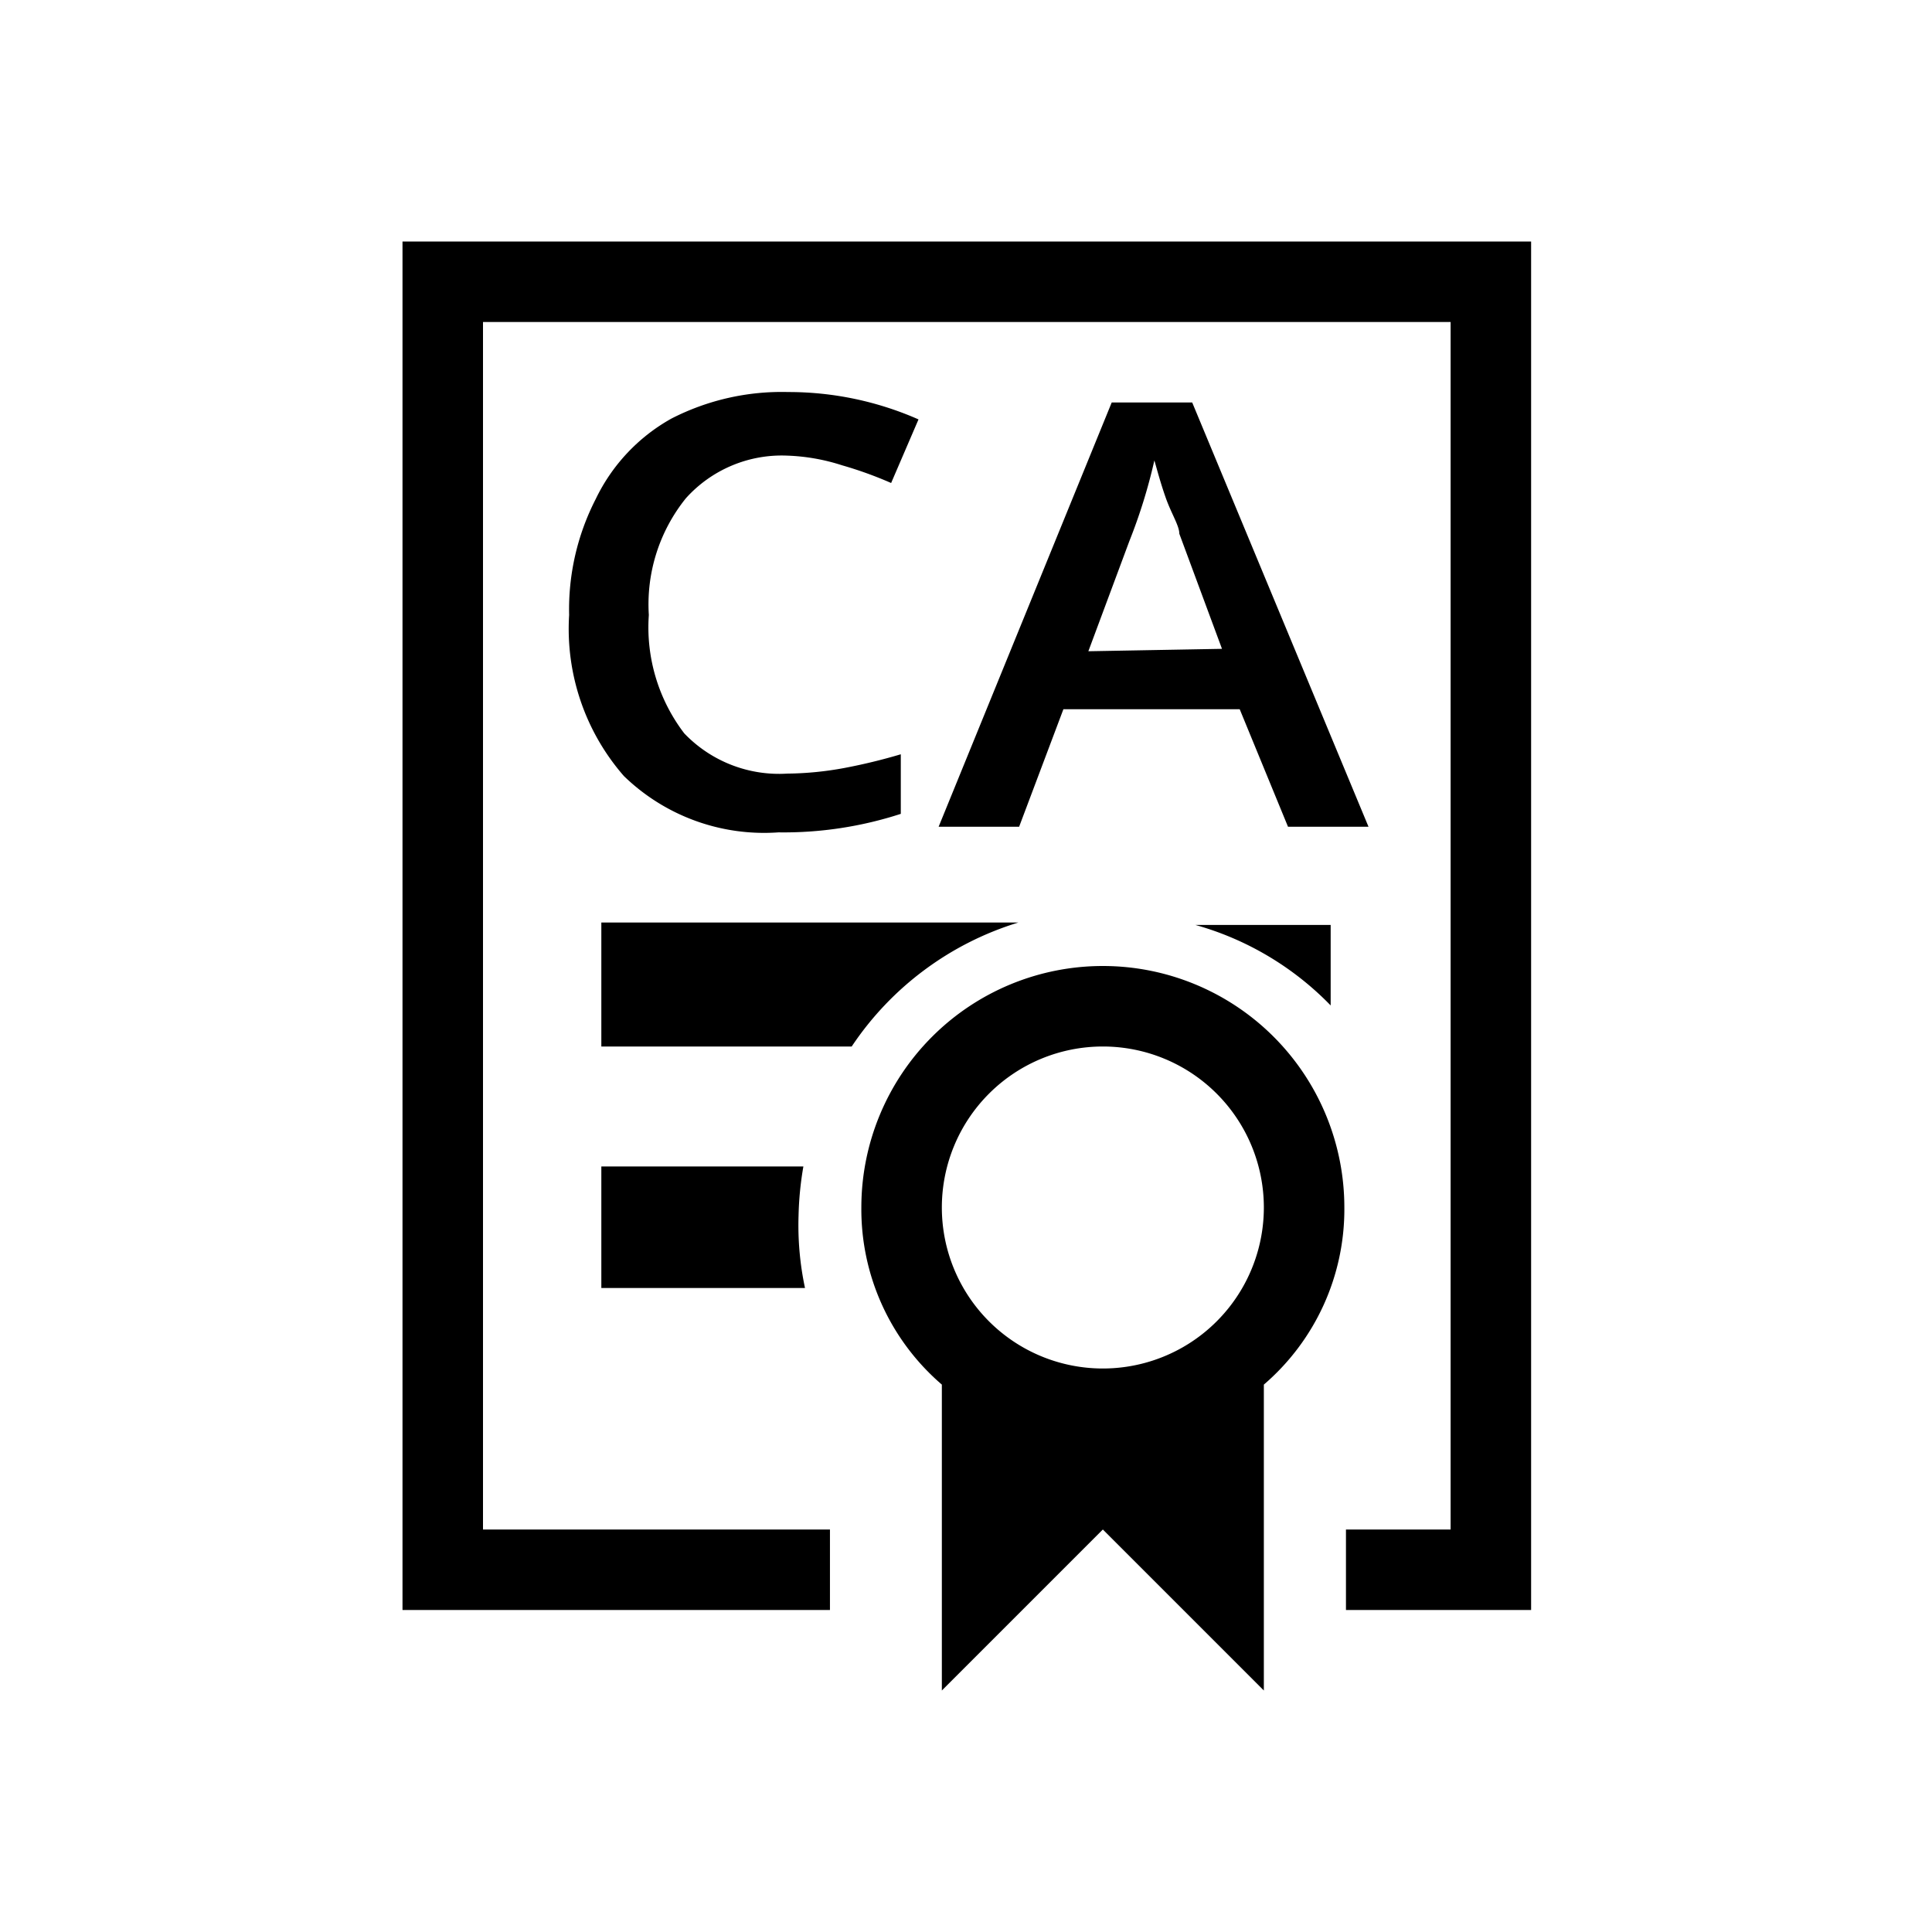<svg xmlns="http://www.w3.org/2000/svg" viewBox="0 0 24 24">
  <path d="M16 10.27l-.6-1.46h-2.19l-.55 1.46h-1L13.81 5h1L17 10.27zm-.82-2.21l-.53-1.43c0-.1-.1-.25-.17-.45s-.11-.36-.14-.46a6.71 6.71 0 01-.31 1l-.51 1.37zm-5.4-2.4a1.6 1.6 0 00-1.26.53 2.1 2.1 0 00-.46 1.45 2.17 2.17 0 00.44 1.47 1.63 1.63 0 001.28.5 4.07 4.07 0 00.71-.07 7.08 7.08 0 00.7-.17v.74a4.71 4.71 0 01-1.52.23 2.5 2.5 0 01-1.92-.7 2.78 2.78 0 01-.68-2A3 3 0 017.4 6.2a2.27 2.27 0 01.94-1 3 3 0 011.45-.33 4 4 0 011.62.34l-.34.79a4.84 4.84 0 00-.61-.22 2.48 2.48 0 00-.68-.12zm.14 9.44a4.07 4.07 0 01.06-.61H7.47V16H10a3.74 3.74 0 01-.08-.9zm6.61-2.61v-1h-1.68a3.75 3.75 0 011.68 1zm-3.88-1.03H7.47V13h3.11a3.84 3.84 0 012.07-1.54zM16.72 19H19v1h-2.28zm1.3-16h1v17h-1zM5 3h1v17H5zm0 0h14v1H5zm0 16h5.31v1H5zm11.7-4a3 3 0 00-6 0 2.87 2.87 0 001 2.2V21l2-2 2 2v-3.8a2.87 2.87 0 001-2.2zm-3 2a2 2 0 112-2 2 2 0 01-2 2z" />
</svg>
